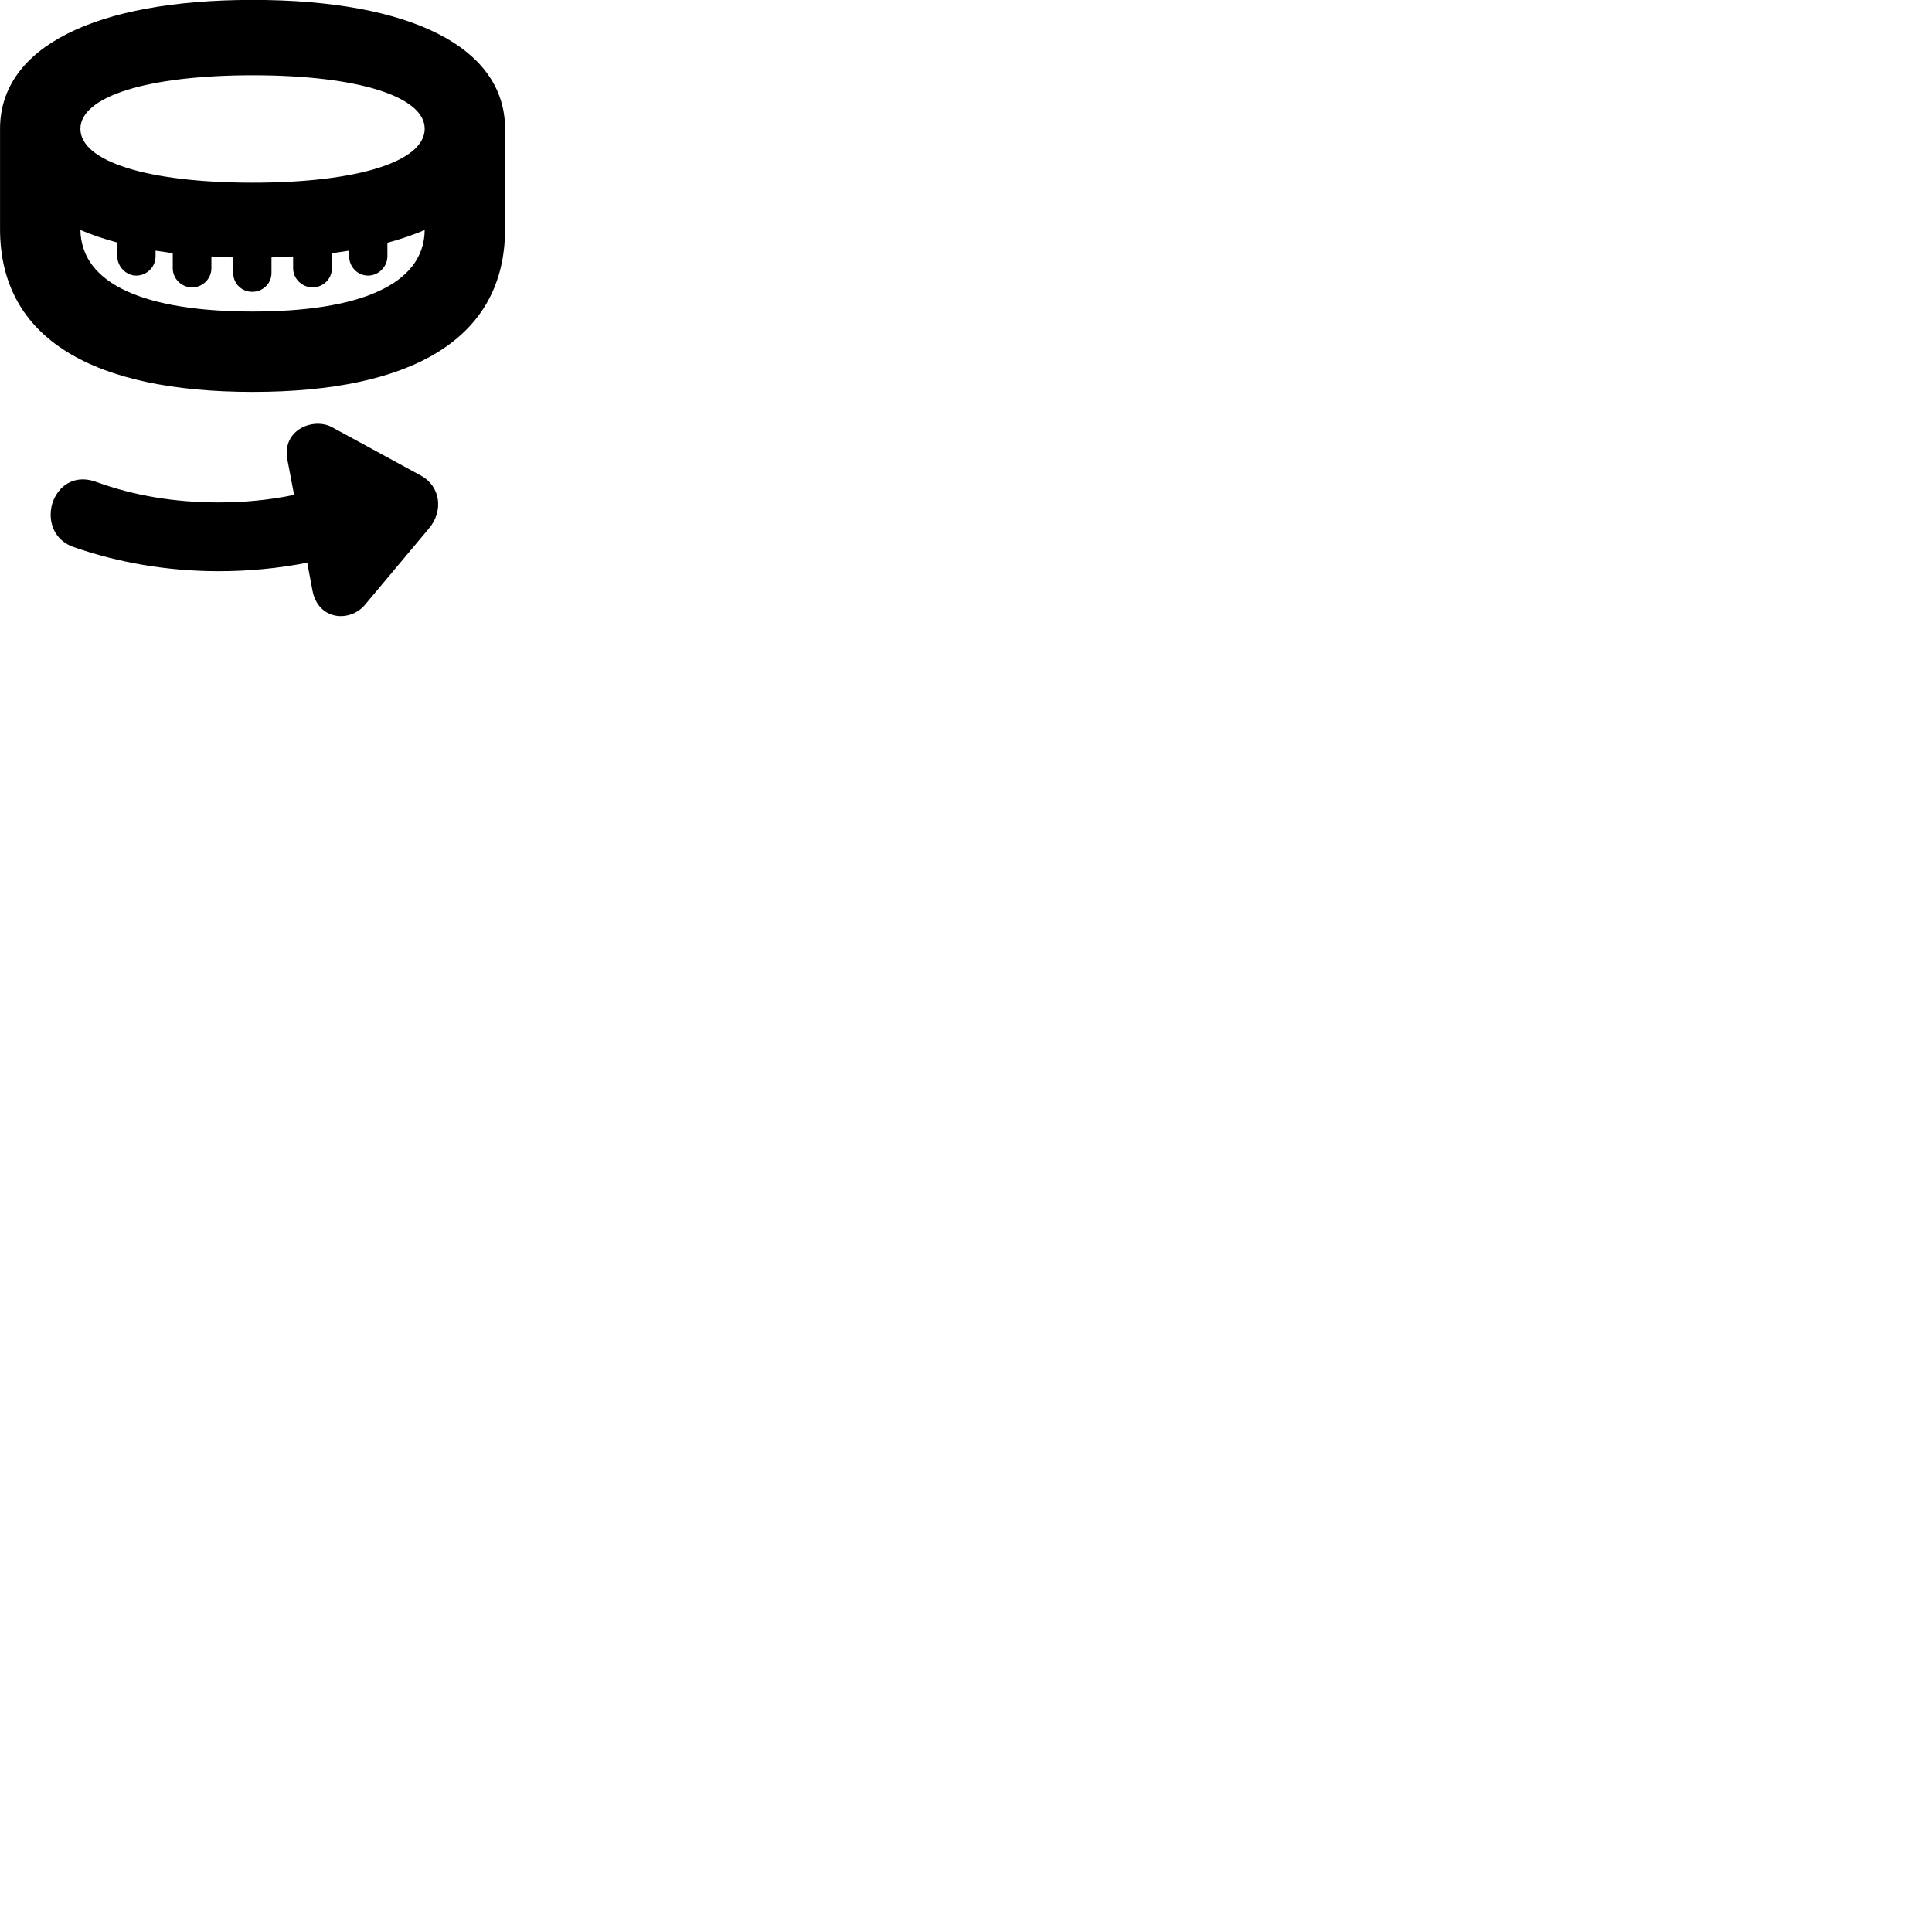 
        <svg xmlns="http://www.w3.org/2000/svg" viewBox="0 0 100 100">
            <path d="M13.082 20.285C21.262 20.285 26.142 17.575 26.142 11.855V6.665C26.142 2.435 21.222 -0.005 13.082 -0.005C4.932 -0.005 0.002 2.435 0.002 6.665V11.855C0.002 17.575 4.892 20.285 13.082 20.285ZM13.082 9.455C7.602 9.455 4.162 8.345 4.162 6.665C4.162 5.005 7.602 3.895 13.082 3.895C18.552 3.895 21.982 5.005 21.982 6.665C21.982 8.345 18.552 9.455 13.082 9.455ZM8.052 13.265V12.975C8.342 13.015 8.642 13.065 8.942 13.105V13.885C8.942 14.425 9.392 14.875 9.942 14.875C10.492 14.875 10.942 14.425 10.942 13.885V13.275C11.312 13.305 11.682 13.315 12.072 13.325V14.135C12.072 14.675 12.512 15.105 13.052 15.105C13.602 15.105 14.052 14.675 14.052 14.135V13.325C14.442 13.315 14.812 13.305 15.172 13.275V13.885C15.172 14.425 15.632 14.875 16.182 14.875C16.732 14.875 17.182 14.425 17.182 13.885V13.105C17.482 13.065 17.782 13.015 18.072 12.975V13.265C18.072 13.815 18.512 14.265 19.052 14.265C19.592 14.265 20.052 13.805 20.052 13.265V12.565C20.752 12.375 21.402 12.155 21.982 11.905C21.952 14.755 18.552 16.125 13.082 16.125C7.602 16.125 4.212 14.755 4.162 11.905C4.742 12.155 5.382 12.365 6.072 12.555V13.265C6.072 13.805 6.532 14.265 7.052 14.265C7.602 14.265 8.052 13.815 8.052 13.265ZM2.622 26.635C2.622 27.315 2.962 28.005 3.782 28.305C6.122 29.125 8.682 29.565 11.312 29.565C12.892 29.565 14.422 29.415 15.902 29.125L16.172 30.555C16.462 32.105 18.092 32.225 18.872 31.325L22.192 27.365C22.992 26.425 22.772 25.155 21.802 24.625L17.192 22.115C16.252 21.595 14.592 22.215 14.872 23.775L15.222 25.615C13.982 25.875 12.682 26.005 11.312 26.005C9.022 26.005 6.942 25.655 4.982 24.945C3.572 24.425 2.622 25.535 2.622 26.635Z" />
        </svg>
    